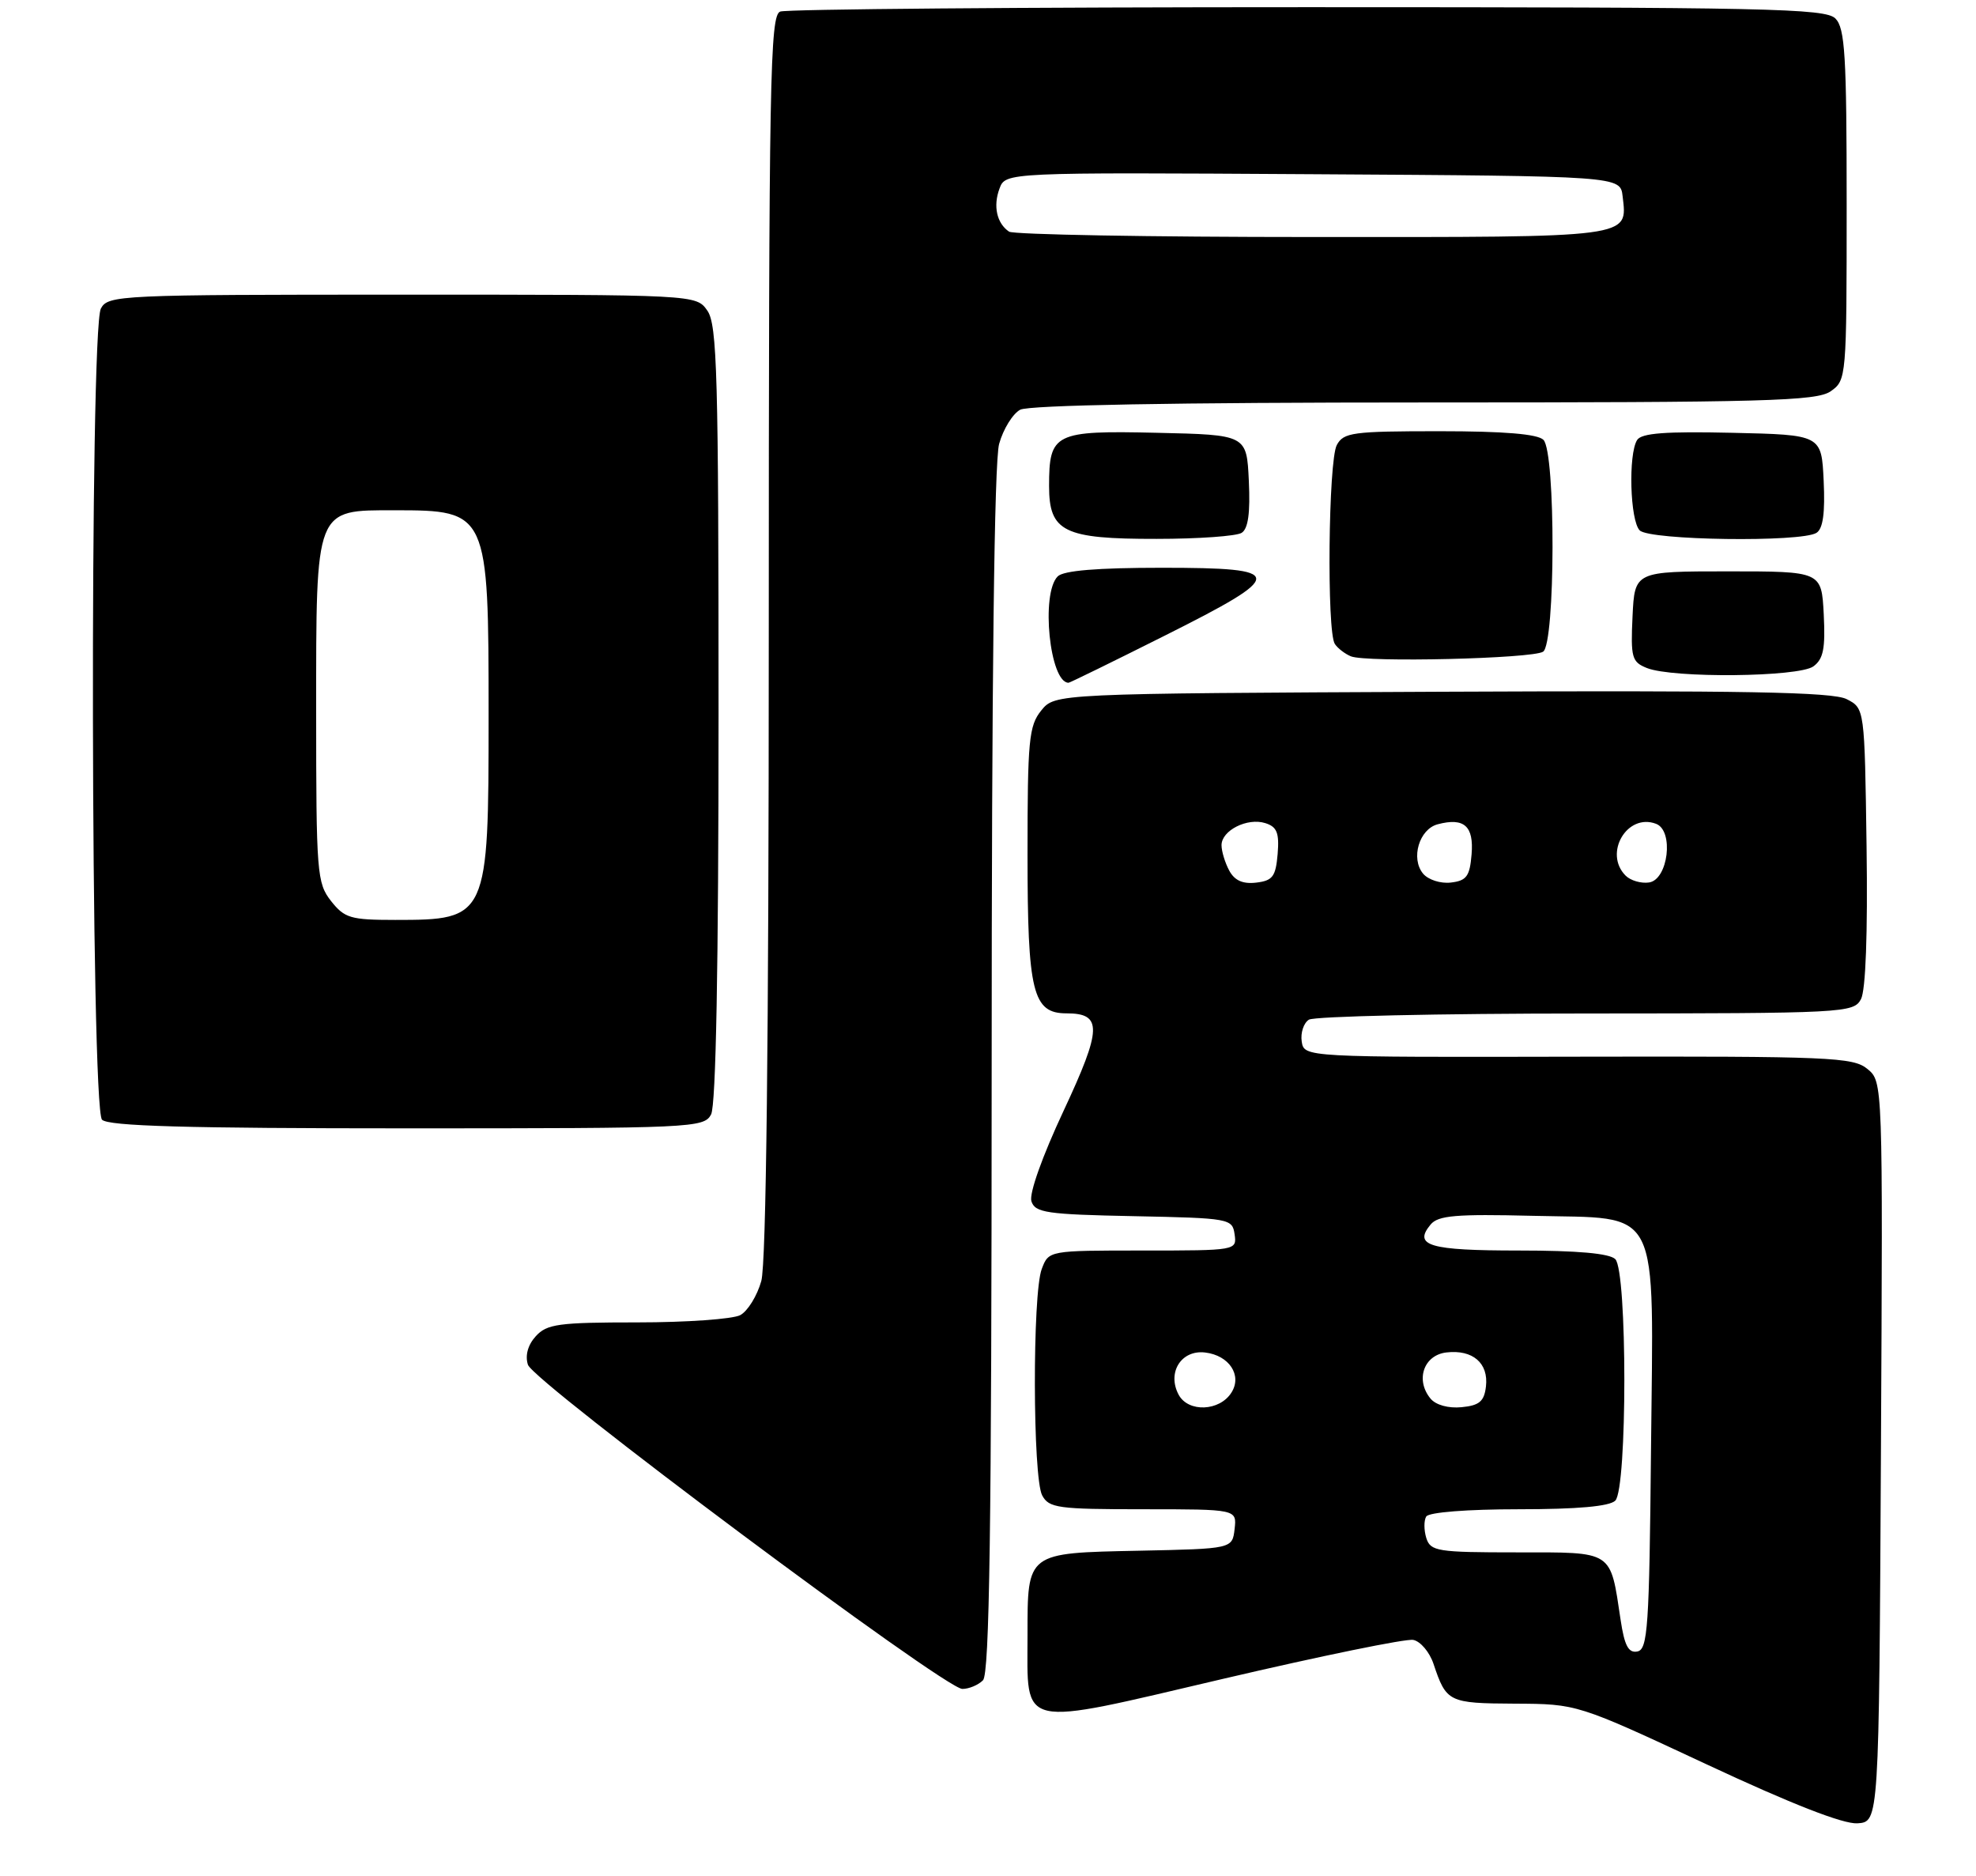 <?xml version="1.0" encoding="UTF-8" standalone="no"?>
<!DOCTYPE svg PUBLIC "-//W3C//DTD SVG 1.1//EN" "http://www.w3.org/Graphics/SVG/1.1/DTD/svg11.dtd" >
<svg xmlns="http://www.w3.org/2000/svg" xmlns:xlink="http://www.w3.org/1999/xlink" version="1.1" viewBox="0 0 275 261">
 <g >
 <path fill="currentColor"
d=" M 261.77 202.00 C 262.04 150.50 262.04 150.50 259.88 148.73 C 257.90 147.10 254.68 146.96 219.61 147.03 C 181.50 147.11 181.50 147.11 181.16 144.92 C 180.98 143.71 181.43 142.34 182.16 141.88 C 182.90 141.41 200.25 141.02 220.71 141.02 C 256.74 141.00 257.96 140.94 258.99 139.03 C 259.65 137.78 259.94 129.94 259.77 117.80 C 259.50 98.56 259.50 98.56 257.00 97.28 C 255.04 96.28 242.78 96.06 200.66 96.25 C 146.82 96.50 146.82 96.50 144.91 98.86 C 143.19 100.99 143.00 102.99 143.00 118.89 C 143.00 138.08 143.72 141.00 148.43 141.00 C 153.44 141.00 153.37 143.12 148.02 154.56 C 145.05 160.90 143.21 166.08 143.54 167.14 C 144.05 168.74 145.63 168.98 157.81 169.22 C 171.15 169.49 171.51 169.56 171.82 171.75 C 172.14 173.99 172.05 174.00 159.04 174.00 C 145.95 174.00 145.95 174.00 144.98 176.57 C 143.67 179.99 143.72 205.61 145.04 208.07 C 145.98 209.83 147.24 210.00 159.10 210.00 C 172.13 210.00 172.13 210.00 171.82 212.75 C 171.50 215.50 171.50 215.50 158.50 215.77 C 142.84 216.09 143.00 215.97 143.00 227.50 C 143.00 240.71 141.38 240.35 170.29 233.58 C 183.80 230.42 195.68 227.98 196.68 228.18 C 197.68 228.37 198.95 229.87 199.50 231.51 C 201.29 236.85 201.59 237.00 210.81 237.05 C 219.50 237.09 219.50 237.09 237.50 245.49 C 249.31 251.01 256.53 253.83 258.50 253.70 C 261.50 253.50 261.50 253.50 261.77 202.00 Z  M 136.80 233.80 C 137.71 232.89 138.00 212.69 138.01 149.05 C 138.01 94.39 138.37 64.21 139.05 61.76 C 139.62 59.71 140.94 57.57 141.98 57.01 C 143.19 56.37 163.47 56.00 198.21 56.00 C 245.78 56.00 252.83 55.81 254.78 54.44 C 256.97 52.91 257.00 52.57 257.00 28.51 C 257.00 7.69 256.77 3.91 255.43 2.57 C 254.03 1.17 245.99 1.00 182.01 1.00 C 142.49 1.00 109.45 1.27 108.58 1.61 C 107.16 2.15 107.00 10.73 106.99 88.36 C 106.99 144.81 106.63 175.79 105.95 178.24 C 105.38 180.29 104.06 182.43 103.02 182.99 C 101.98 183.54 95.55 184.00 88.72 184.00 C 77.73 184.00 76.11 184.22 74.56 185.93 C 73.46 187.14 73.06 188.61 73.47 189.89 C 74.23 192.29 131.47 235.00 133.93 235.00 C 134.85 235.00 136.14 234.46 136.80 233.80 Z  M 98.96 155.07 C 99.64 153.80 100.00 134.49 100.00 99.29 C 100.00 52.17 99.81 45.17 98.44 43.22 C 96.89 41.00 96.89 41.00 55.98 41.00 C 16.56 41.00 15.03 41.07 14.04 42.93 C 12.46 45.88 12.62 154.22 14.20 155.80 C 15.09 156.69 25.90 157.00 56.66 157.00 C 96.44 157.00 97.97 156.93 98.96 155.07 Z  M 162.01 88.49 C 179.16 79.90 179.13 79.00 161.70 79.00 C 152.69 79.00 148.01 79.39 147.20 80.20 C 144.82 82.58 146.09 95.00 148.71 95.00 C 148.89 95.00 154.87 92.07 162.01 88.49 Z  M 252.37 92.72 C 253.76 91.70 254.05 90.24 253.81 85.47 C 253.50 79.50 253.50 79.50 240.50 79.50 C 227.50 79.50 227.50 79.50 227.20 85.76 C 226.93 91.50 227.10 92.11 229.20 92.95 C 232.80 94.39 250.32 94.22 252.37 92.72 Z  M 214.75 90.68 C 216.47 89.58 216.52 62.92 214.80 61.20 C 213.99 60.39 209.32 60.00 200.34 60.00 C 188.24 60.00 186.98 60.17 186.04 61.93 C 184.87 64.12 184.63 87.91 185.77 89.60 C 186.17 90.21 187.18 90.98 188.00 91.32 C 190.13 92.20 213.24 91.65 214.75 90.68 Z  M 172.80 74.14 C 173.71 73.57 174.01 71.36 173.80 66.91 C 173.50 60.50 173.50 60.50 161.01 60.22 C 146.73 59.89 146.00 60.26 146.00 67.63 C 146.00 74.00 148.04 75.00 160.97 74.98 C 166.76 74.98 172.09 74.60 172.80 74.14 Z  M 252.80 74.14 C 253.71 73.57 254.01 71.36 253.80 66.91 C 253.50 60.50 253.50 60.50 241.08 60.22 C 231.81 60.01 228.45 60.26 227.84 61.22 C 226.59 63.19 226.85 72.45 228.20 73.80 C 229.59 75.19 250.70 75.48 252.80 74.14 Z  M 225.54 225.39 C 224.07 215.63 224.64 216.00 211.09 216.00 C 200.03 216.00 199.09 215.85 198.50 214.01 C 198.16 212.91 198.15 211.56 198.49 211.01 C 198.86 210.42 204.20 210.00 211.36 210.00 C 219.55 210.00 224.00 209.60 224.80 208.80 C 226.48 207.12 226.48 176.88 224.80 175.20 C 224.00 174.40 219.55 174.00 211.36 174.00 C 198.91 174.00 196.65 173.33 199.10 170.38 C 200.15 169.12 202.63 168.91 213.28 169.17 C 231.40 169.63 230.10 167.05 229.77 201.87 C 229.53 226.45 229.32 229.51 227.87 229.79 C 226.63 230.03 226.08 228.99 225.54 225.39 Z  M 164.03 194.06 C 162.39 190.98 164.39 187.79 167.72 188.19 C 171.07 188.59 172.89 191.36 171.39 193.75 C 169.75 196.38 165.37 196.56 164.03 194.06 Z  M 199.09 194.61 C 196.94 192.01 198.14 188.54 201.31 188.18 C 204.96 187.76 207.18 189.67 206.80 192.91 C 206.56 194.99 205.89 195.56 203.41 195.80 C 201.58 195.98 199.83 195.50 199.09 194.61 Z  M 171.07 121.13 C 170.48 120.03 170.00 118.44 170.00 117.60 C 170.00 115.55 173.59 113.74 176.09 114.53 C 177.72 115.04 178.05 115.89 177.81 118.83 C 177.54 121.97 177.12 122.54 174.82 122.81 C 172.95 123.03 171.81 122.51 171.07 121.13 Z  M 198.05 121.56 C 196.30 119.45 197.51 115.36 200.09 114.69 C 203.77 113.72 205.13 114.94 204.80 118.88 C 204.55 121.93 204.10 122.55 201.91 122.80 C 200.48 122.97 198.76 122.41 198.05 121.56 Z  M 226.24 121.84 C 223.13 118.73 226.45 113.08 230.48 114.63 C 232.99 115.59 232.16 122.41 229.49 122.79 C 228.38 122.95 226.92 122.52 226.24 121.84 Z  M 140.43 32.23 C 138.72 31.07 138.19 28.68 139.10 26.24 C 139.94 23.98 139.94 23.98 182.72 24.24 C 225.50 24.50 225.50 24.50 225.82 27.31 C 226.49 33.13 227.50 33.00 182.63 32.98 C 160.01 32.98 141.02 32.64 140.43 32.23 Z  M 46.07 125.37 C 44.11 122.87 44.00 121.49 44.00 99.05 C 44.00 70.47 43.79 71.00 54.96 71.00 C 67.90 71.00 68.00 71.22 68.00 99.50 C 68.00 127.77 67.89 128.00 54.99 128.00 C 48.79 128.00 47.95 127.75 46.07 125.37 Z "/>
</g>
</svg>
